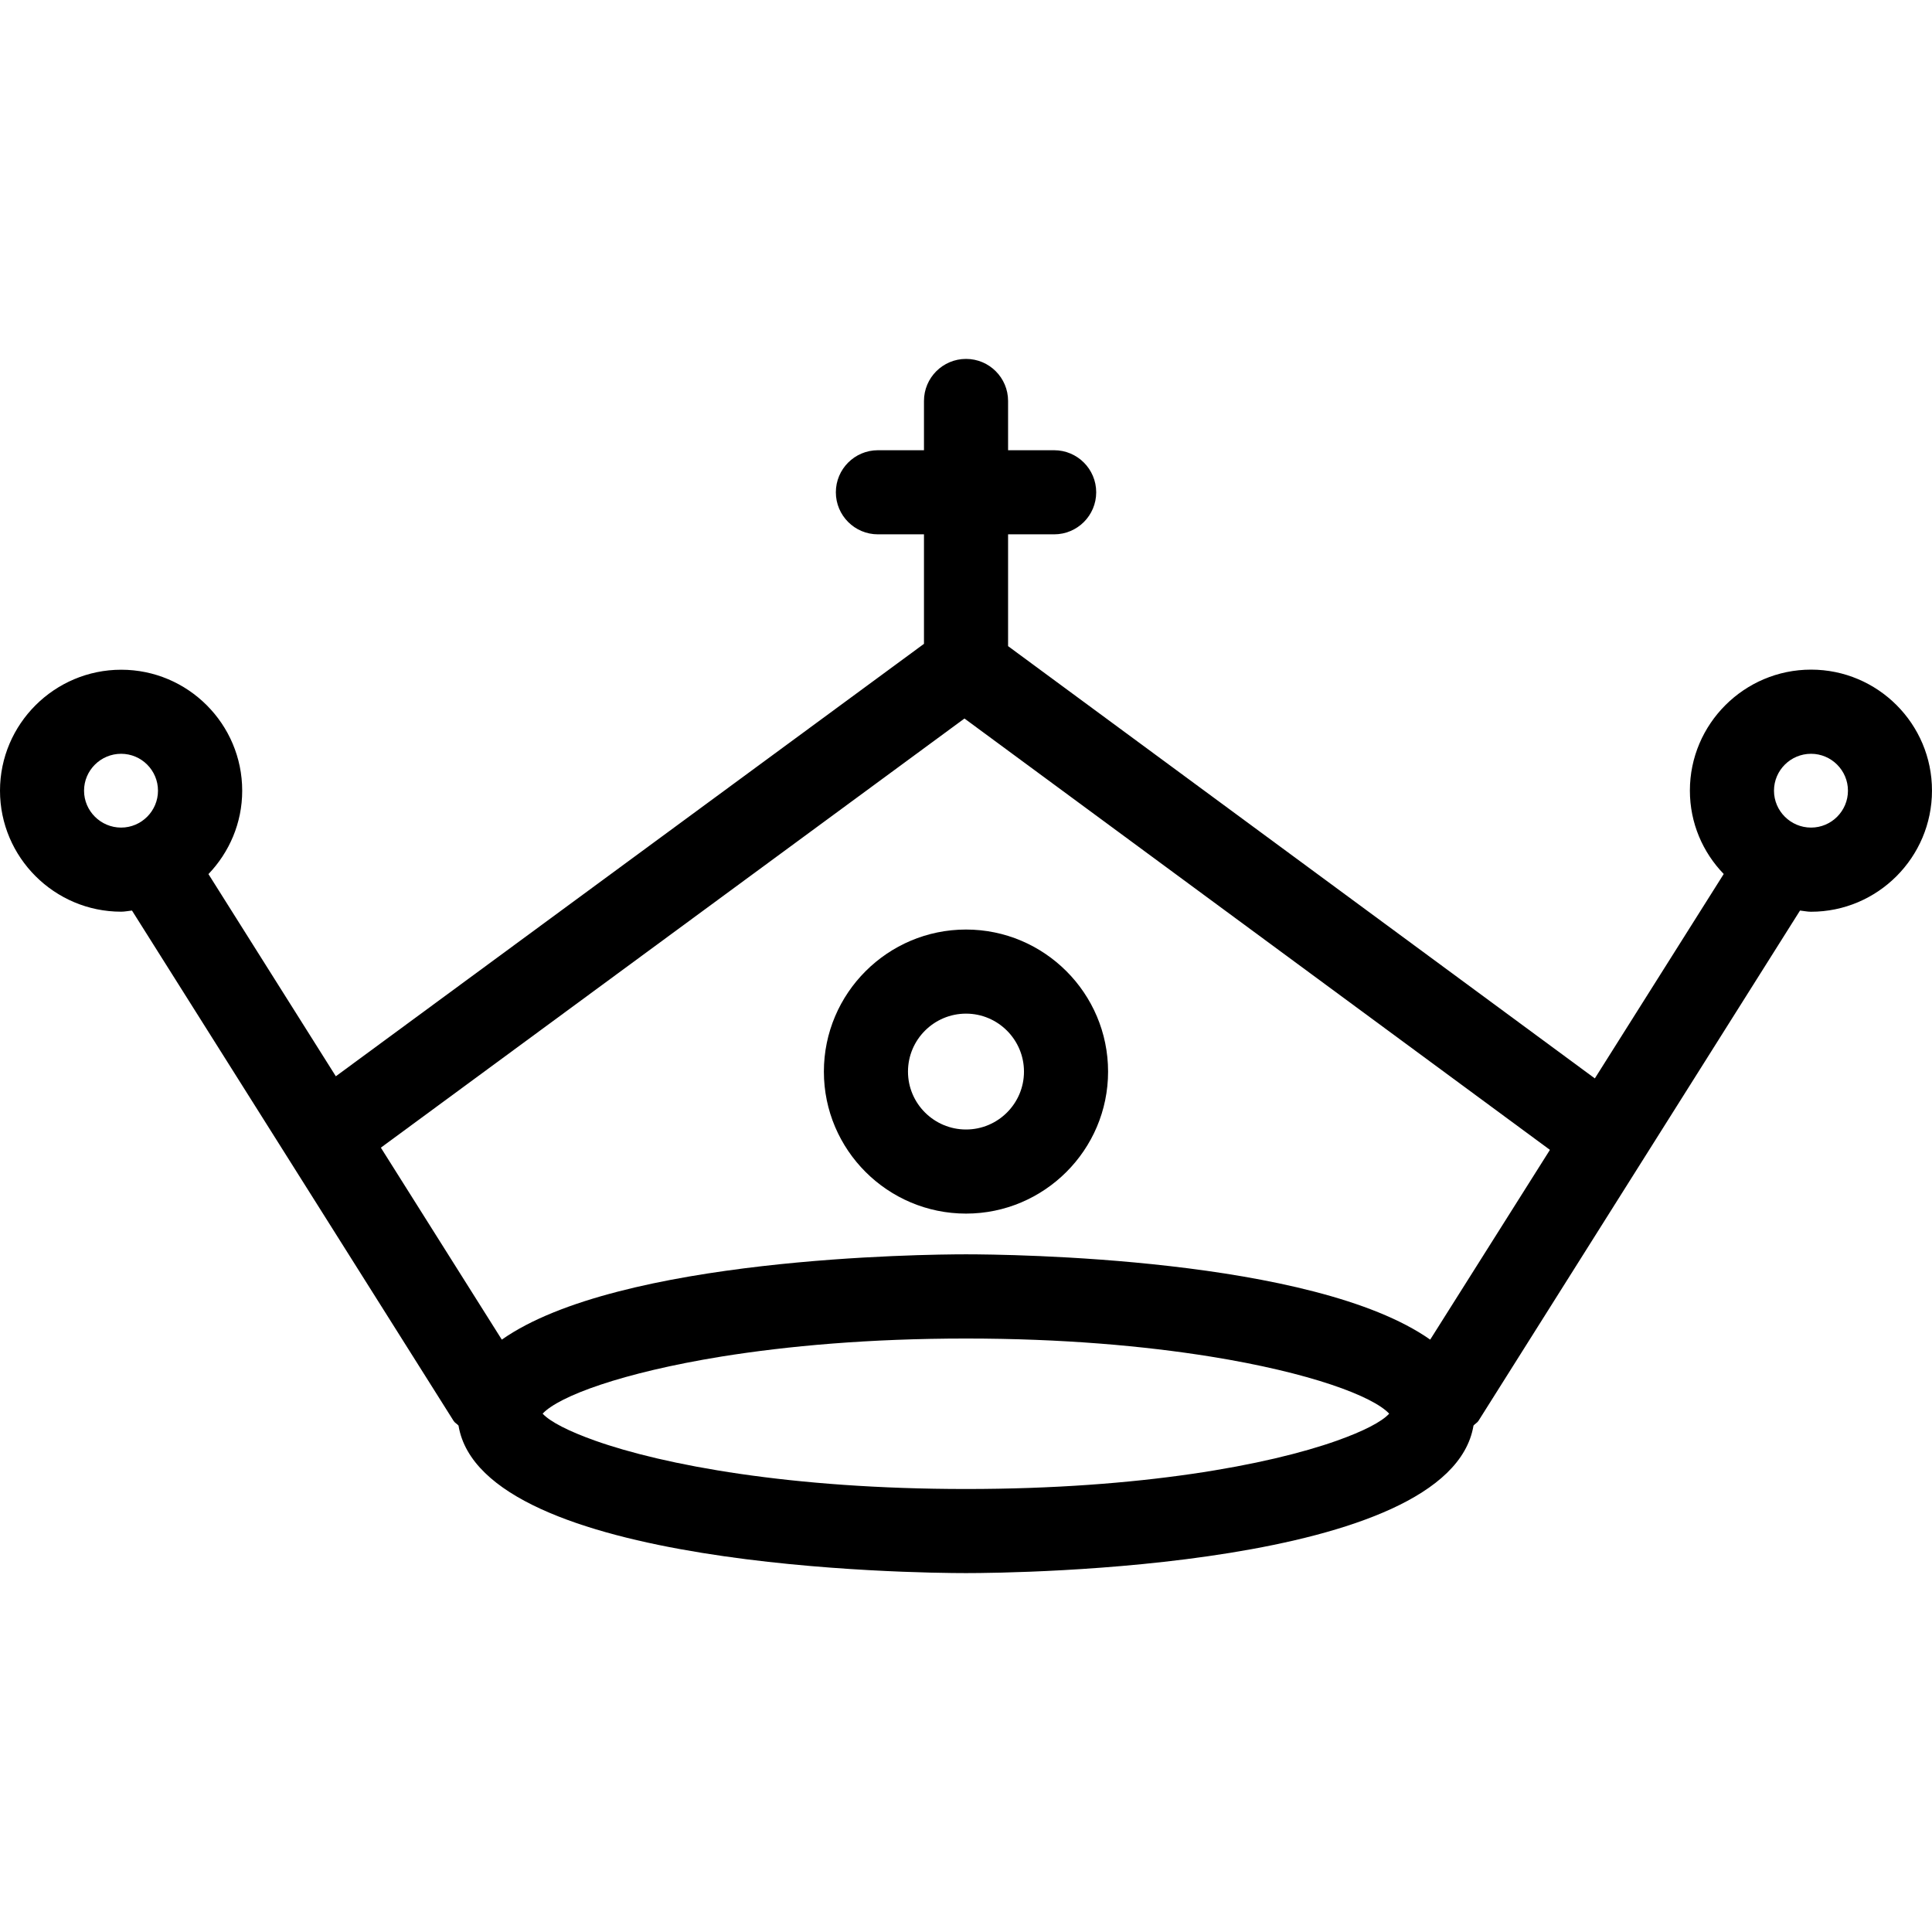 <?xml version="1.0" encoding="iso-8859-1"?>
<!-- Generator: Adobe Illustrator 16.0.0, SVG Export Plug-In . SVG Version: 6.00 Build 0)  -->
<!DOCTYPE svg PUBLIC "-//W3C//DTD SVG 1.1//EN" "http://www.w3.org/Graphics/SVG/1.1/DTD/svg11.dtd">
<svg version="1.1" id="Capa_1" xmlns="http://www.w3.org/2000/svg" xmlns:xlink="http://www.w3.org/1999/xlink" x="0px" y="0px"
	 width="214.862px" height="214.861px" viewBox="0 0 214.862 214.861" style="enable-background:new 0 0 214.862 214.861;"
	 xml:space="preserve">
<g>
	<g>
		<path d="M201.411,74.471c-7.422,0-13.475,6.037-13.475,13.451c0,3.605,1.431,6.866,3.763,9.277l-14.334,22.733l-65.254-48.073
			V59.424h5.124c2.581,0,4.676-2.094,4.676-4.676c0-2.579-2.095-4.677-4.676-4.677h-5.124v-5.48c0-2.582-2.095-4.676-4.677-4.676
			s-4.677,2.095-4.677,4.676v5.48h-5.124c-2.582,0-4.676,2.098-4.676,4.677c0,2.582,2.095,4.676,4.676,4.676h5.124v12.179
			l-65.409,48.092L23.182,97.21c2.314-2.417,3.754-5.678,3.754-9.271c0-7.419-6.035-13.457-13.454-13.457S0,80.514,0,87.934
			c0,7.414,6.056,13.457,13.475,13.457c0.411,0,0.798-0.088,1.203-0.128l35.776,56.77c0.131,0.207,0.375,0.316,0.539,0.511
			c2.63,15.881,50.793,16.404,56.44,16.404s53.795-0.523,56.438-16.404c0.158-0.194,0.401-0.304,0.542-0.511l35.773-56.77
			c0.402,0.04,0.804,0.134,1.218,0.134c7.417,0,13.457-6.049,13.457-13.469C214.868,80.508,208.833,74.471,201.411,74.471z
			 M13.469,92.038c-2.265,0-4.122-1.848-4.122-4.104c0-2.265,1.857-4.104,4.122-4.104c2.262,0,4.101,1.839,4.101,4.104
			C17.57,90.189,15.731,92.038,13.469,92.038z M148.685,160.218c-7.581,2.698-21.75,5.377-41.251,5.377
			c-19.503,0-33.67-2.679-41.254-5.377c-2.947-1.047-4.993-2.101-5.833-3.002c1.821-1.942,8.79-4.548,19.89-6.351
			c7.337-1.176,16.429-2.004,27.185-2.004c10.763,0,19.86,0.828,27.191,2.004c11.095,1.784,18.066,4.408,19.881,6.351
			C153.678,158.117,151.632,159.171,148.685,160.218z M159.055,148.983c-12.994-9.146-46.944-9.487-51.627-9.487
			c-4.677,0-38.621,0.354-51.621,9.487l-13.451-21.349l64.904-47.727l65.111,47.971L159.055,148.983z M201.411,92.038
			c-2.271,0-4.122-1.848-4.122-4.104c0-2.265,1.852-4.104,4.122-4.104c2.253,0,4.104,1.839,4.104,4.104
			C205.515,90.189,203.682,92.038,201.411,92.038z"/>
		<path d="M91.626,119.177c0,8.708,7.097,15.79,15.808,15.79c8.704,0,15.798-7.088,15.798-15.79c0-8.714-7.094-15.801-15.798-15.801
			C98.724,103.376,91.626,110.463,91.626,119.177z M107.434,112.729c3.553,0,6.445,2.898,6.445,6.448s-2.893,6.437-6.445,6.437
			s-6.455-2.887-6.455-6.437C100.979,115.615,103.881,112.729,107.434,112.729z"/>
	</g>
</g>
<g>
</g>
<g>
</g>
<g>
</g>
<g>
</g>
<g>
</g>
<g>
</g>
<g>
</g>
<g>
</g>
<g>
</g>
<g>
</g>
<g>
</g>
<g>
</g>
<g>
</g>
<g>
</g>
<g>
</g>
</svg>
